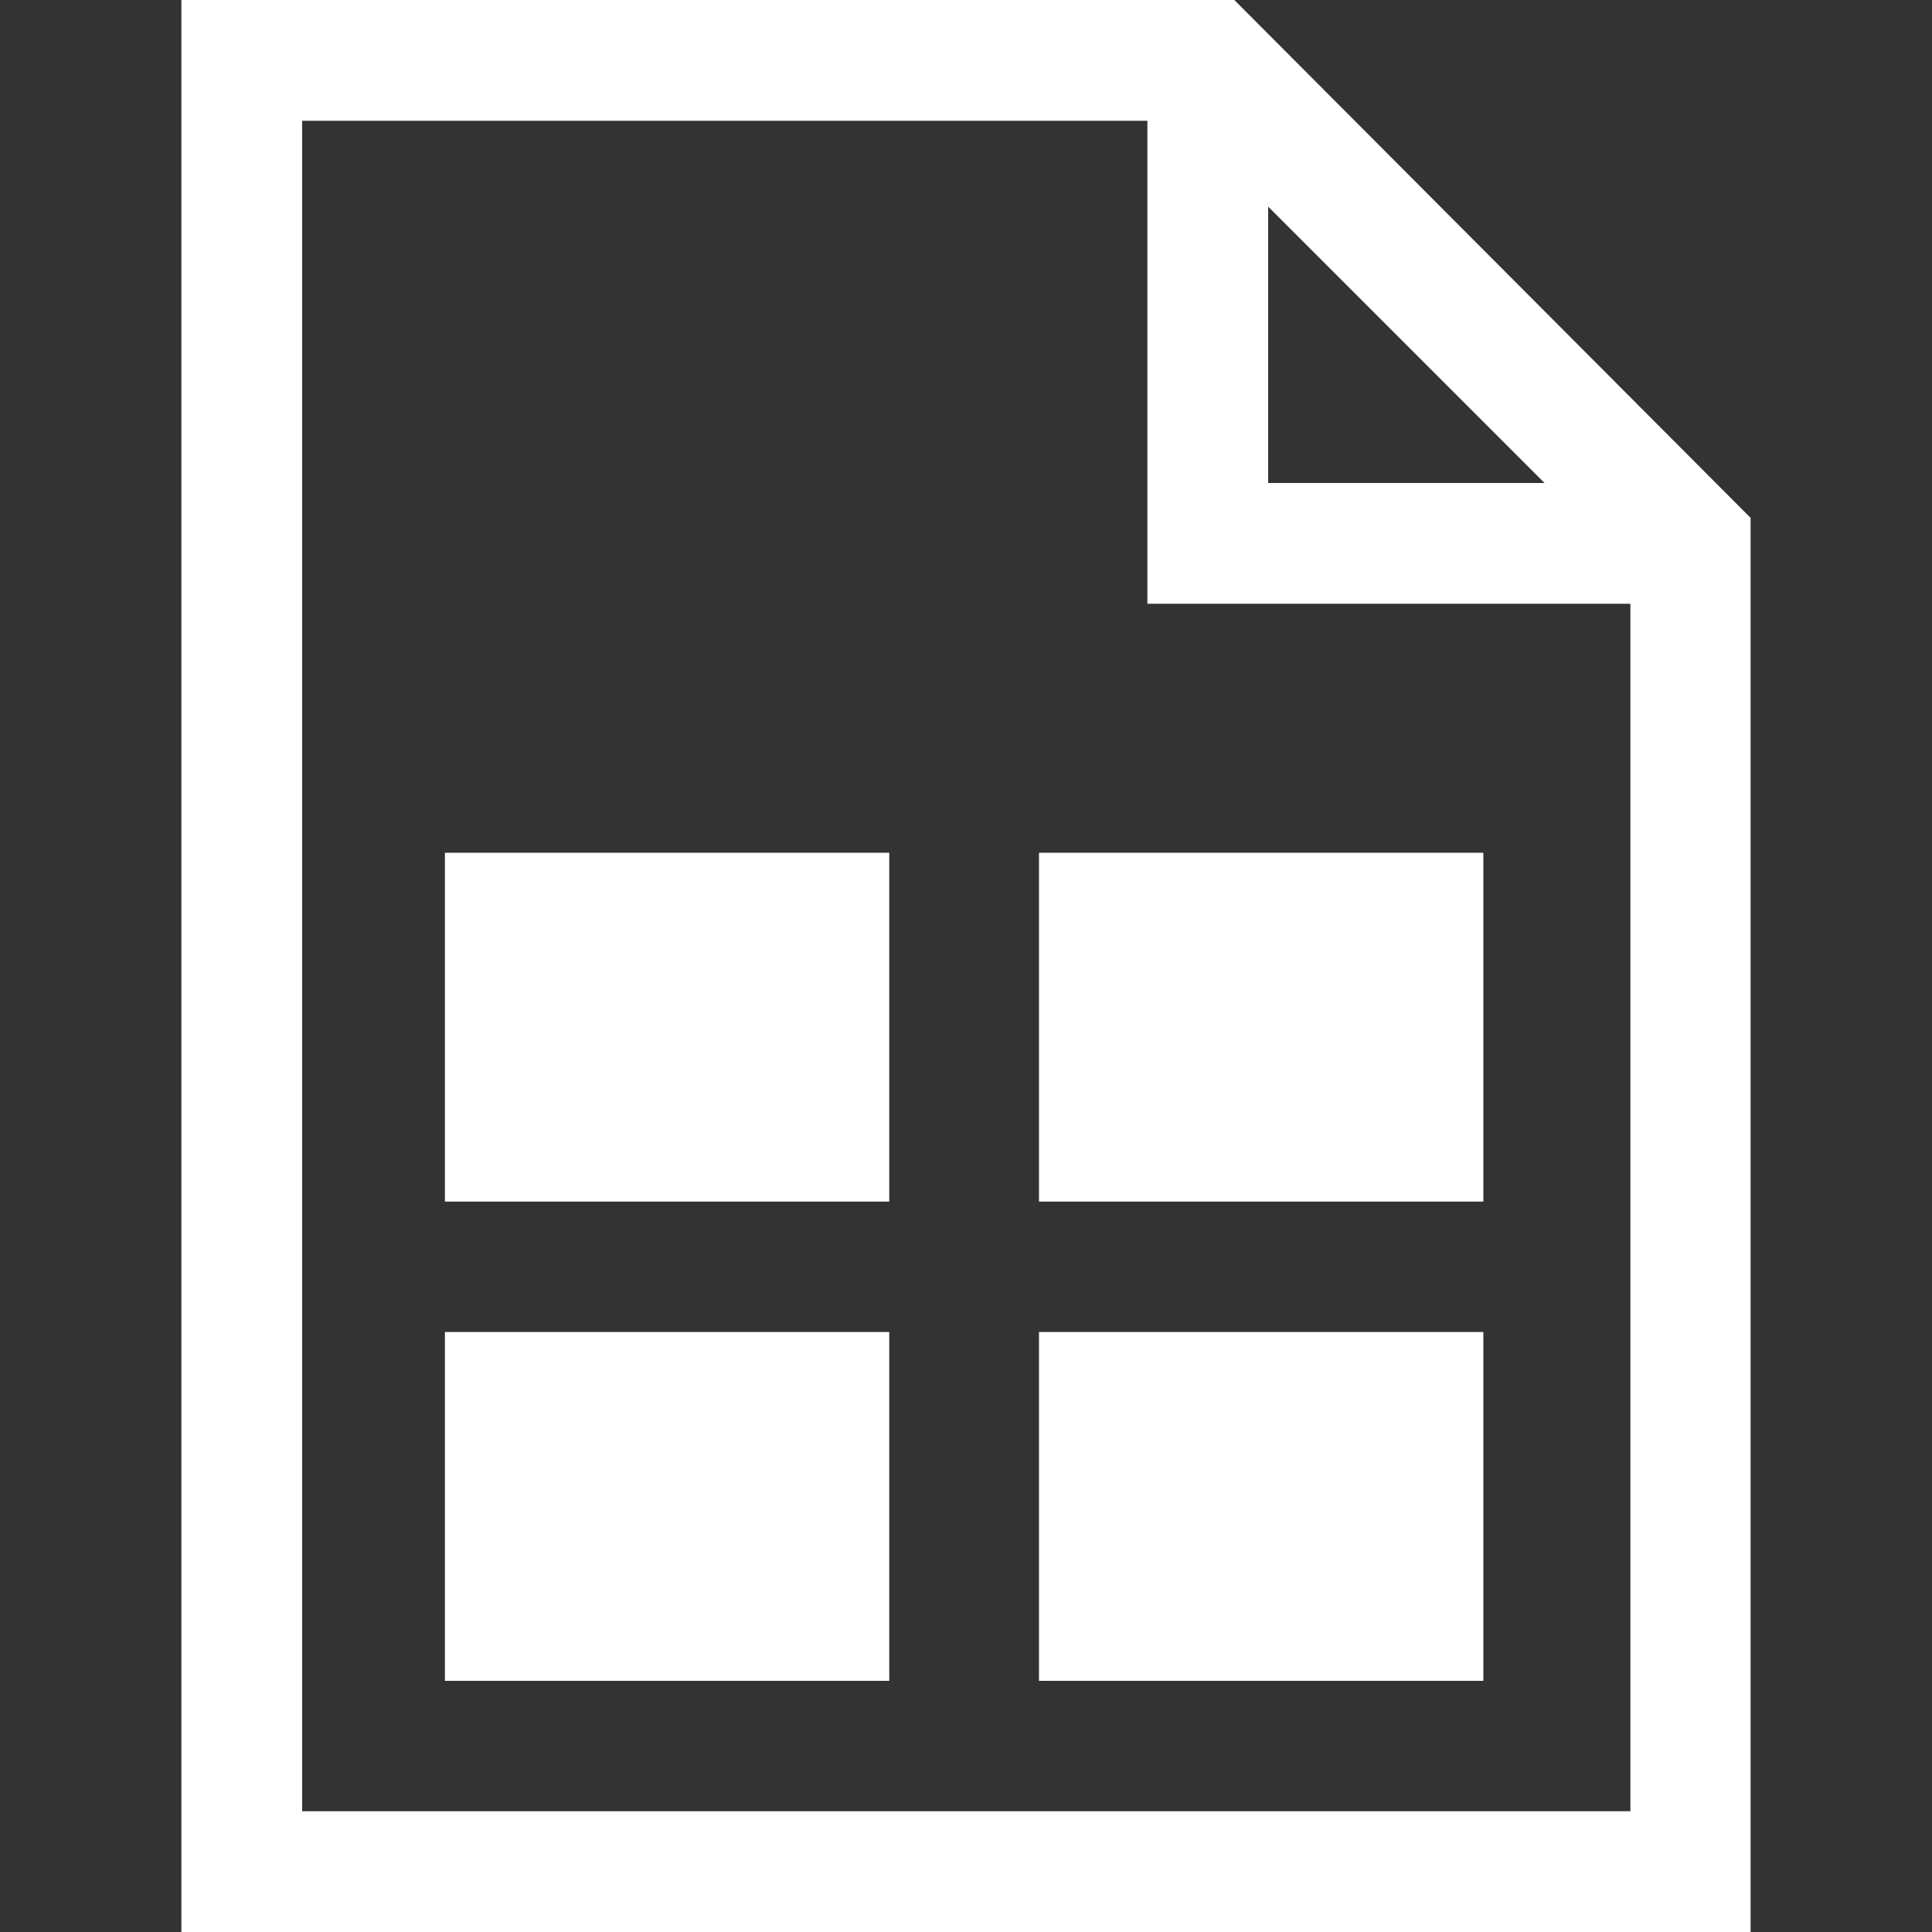 <svg xmlns="http://www.w3.org/2000/svg" alt="Grid page icon" aria-hidden="true" data-name="Layer 1" role="img" viewBox="0 0 36 36"><rect x="0" y="0" width="36" height="36" fill="#333333" stroke="none"/><defs><style>.contentgridwhite-cls-1{fill:#fff}</style></defs><title>Content Grid Page</title><path d="M32.62,9.65V36H3.38V0H23Zm-2.24,24.1V11.25h-9v-9H5.63v31.5ZM23.63,9h5.15L23.63,3.85Z" class="contentgridwhite-cls-1"/><rect width="8.28" height="6.5" x="8.29" y="15.89" class="contentgridwhite-cls-1"/><rect width="8.28" height="6.5" x="19.36" y="15.89" class="contentgridwhite-cls-1"/><rect width="8.28" height="6.5" x="8.29" y="24.82" class="contentgridwhite-cls-1"/><rect width="8.28" height="6.5" x="19.36" y="24.82" class="contentgridwhite-cls-1"/></svg>